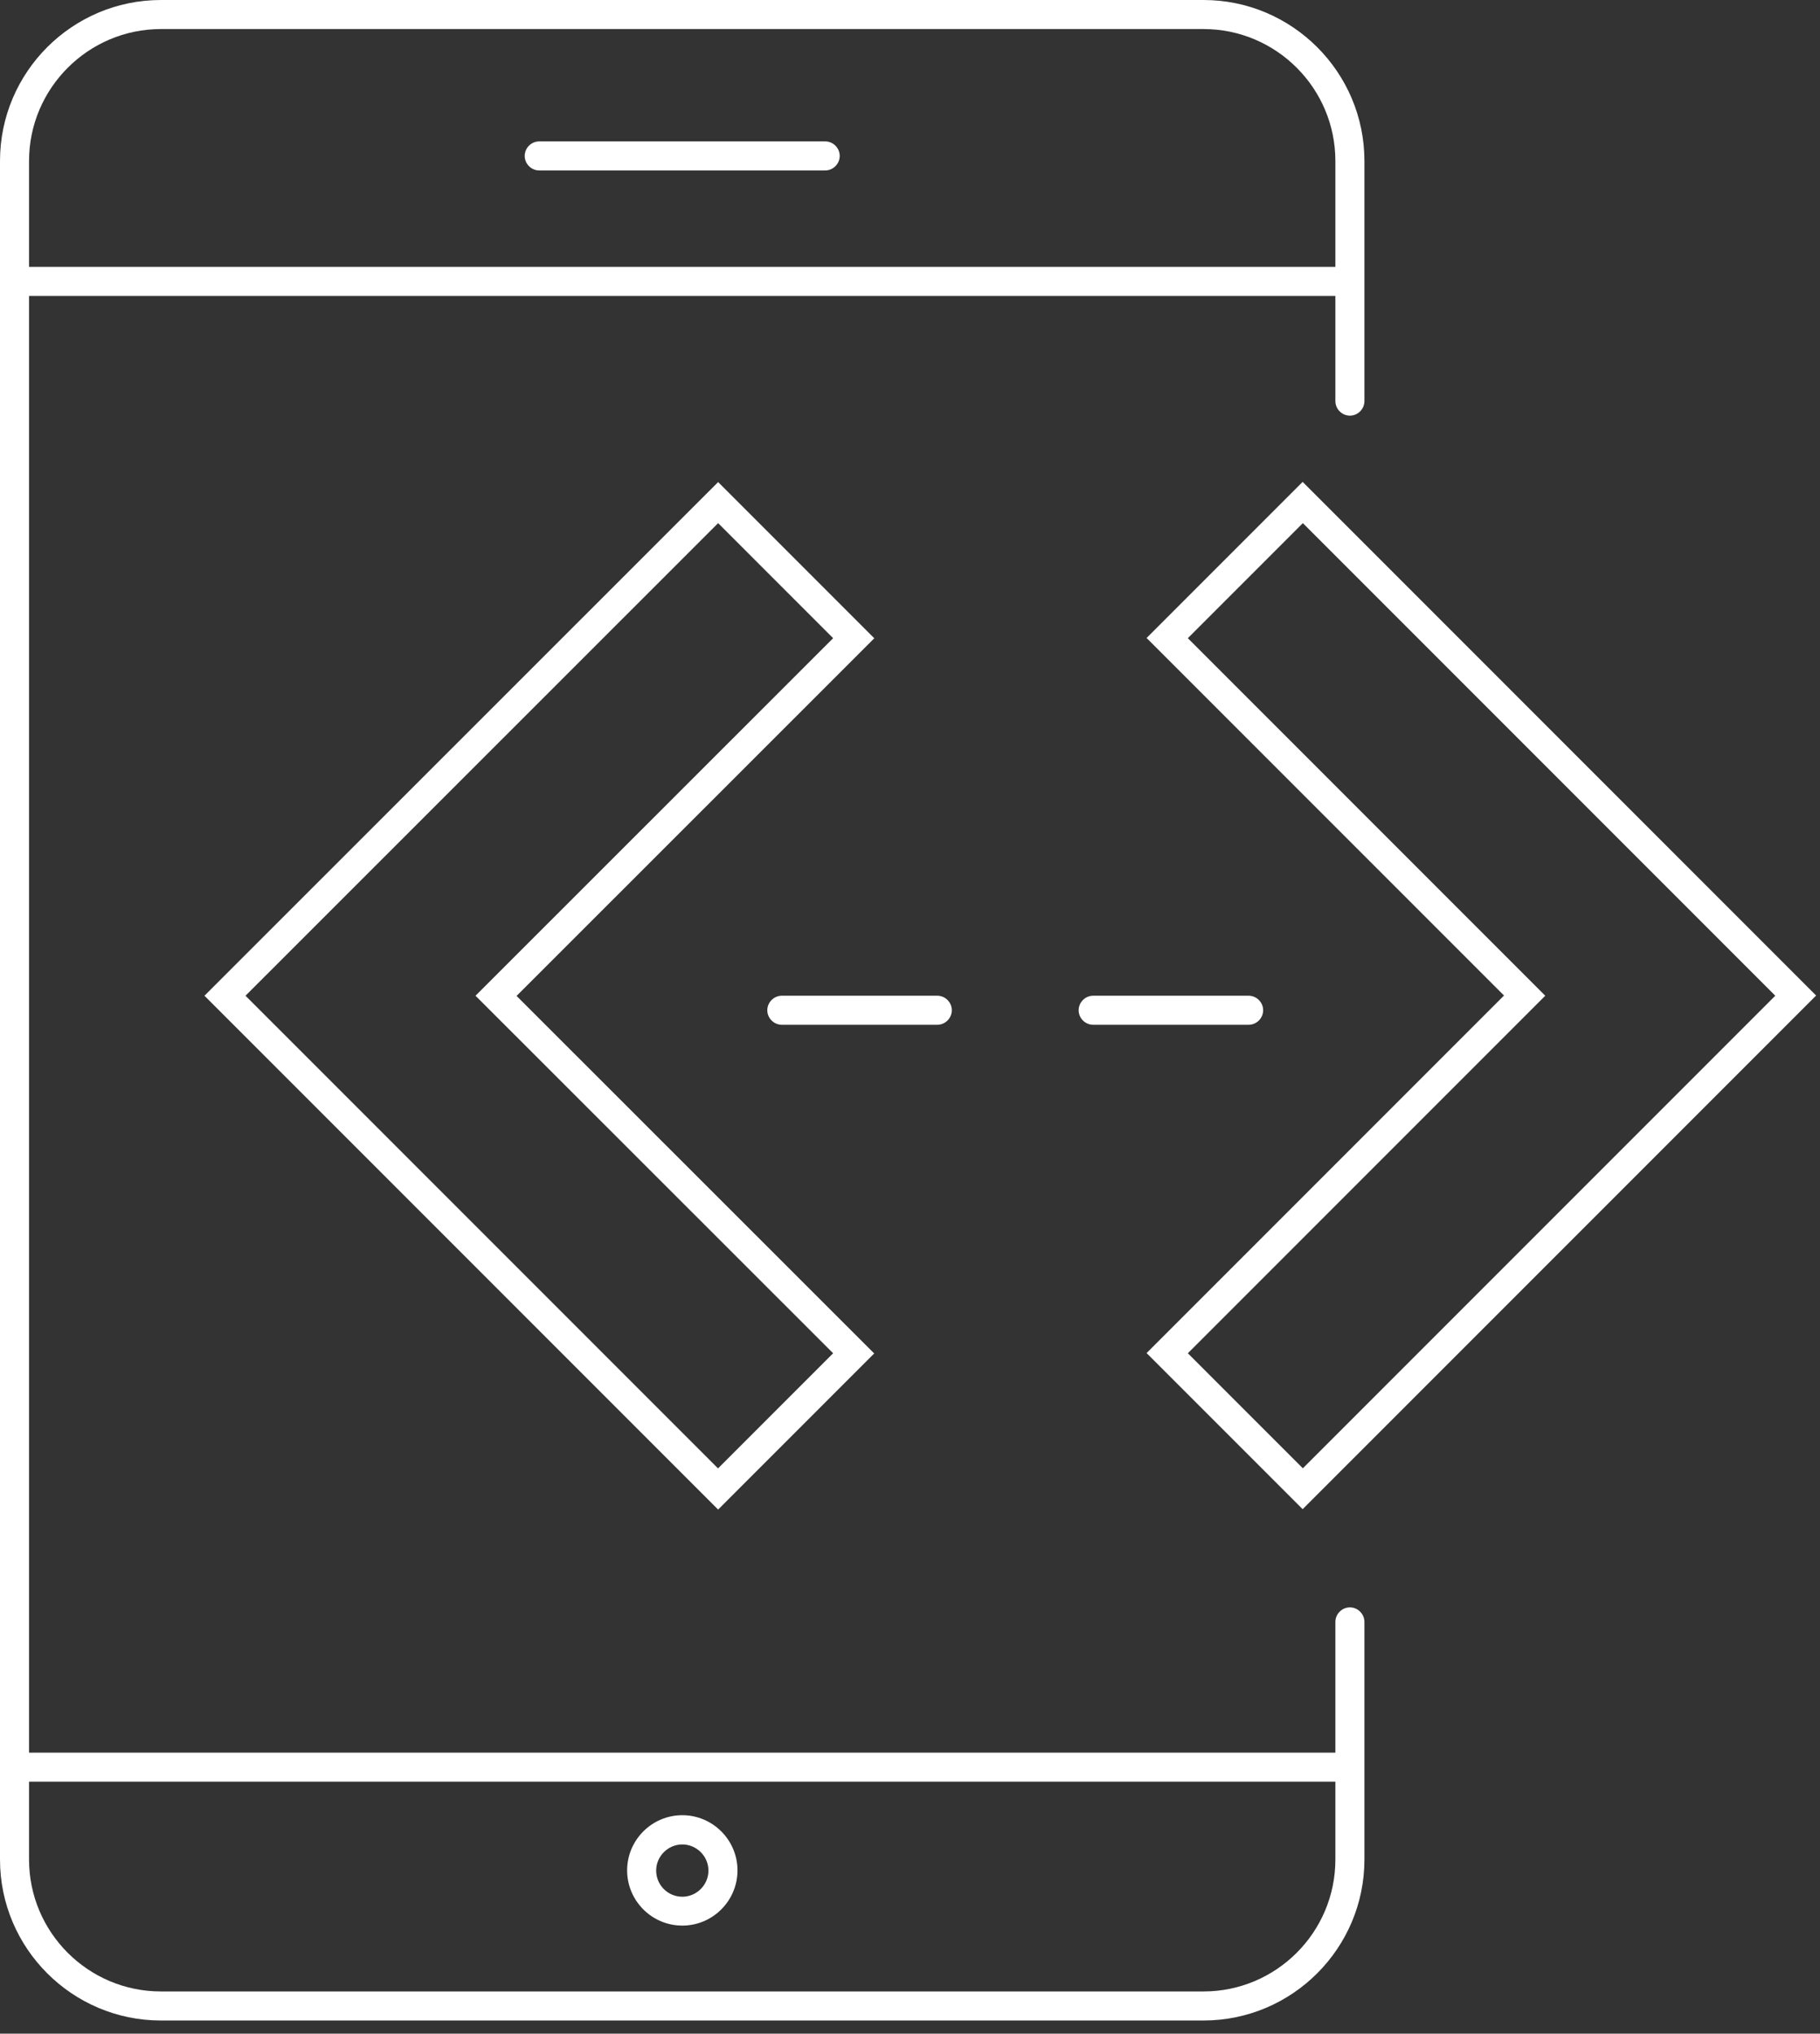 <svg width="94" height="105" viewBox="0 0 94 105" fill="none" xmlns="http://www.w3.org/2000/svg">
<rect x="0" y="0" width="94" height="105" fill="#333333" stroke="none"/>
<path id="Union" fill-rule="evenodd" clip-rule="evenodd" d="M69.72 82.99C69.31 82.99 68.97 83.33 68.97 83.74V90.49H1.5V15.28H68.97V20.71C68.97 21.12 69.31 21.46 69.72 21.46C70.13 21.46 70.47 21.12 70.47 20.71V8.31C70.47 3.73 66.74 0 62.16 0H8.31C3.73 0 0 3.73 0 8.31V96.01C0 100.59 3.73 104.32 8.31 104.32H62.16C66.74 104.32 70.47 100.59 70.47 96.01V83.74C70.47 83.33 70.13 82.99 69.72 82.99ZM62.16 102.82H8.31C4.55 102.82 1.5 99.76 1.5 96.01V91.99H68.97V96.01C68.97 99.77 65.91 102.82 62.16 102.82ZM8.31 1.5H62.16C65.92 1.5 68.97 4.56 68.97 8.31V13.78H1.5V8.31C1.5 4.56 4.56 1.5 8.31 1.5ZM27.85 8.8H42.62C43.03 8.8 43.37 8.46 43.37 8.05C43.37 7.64 43.03 7.3 42.62 7.3H27.85C27.44 7.3 27.1 7.64 27.1 8.05C27.1 8.46 27.44 8.8 27.85 8.8ZM32.39 96.57C32.39 95 33.67 93.72 35.24 93.72C36.81 93.72 38.09 95 38.09 96.57C38.09 98.14 36.81 99.42 35.24 99.42C33.67 99.42 32.39 98.14 32.39 96.57ZM33.89 96.58C33.89 97.32 34.49 97.93 35.24 97.93C35.98 97.93 36.59 97.32 36.59 96.58C36.59 95.84 35.98 95.23 35.24 95.23C34.5 95.23 33.89 95.84 33.89 96.58ZM93.81 51.41L93.8 51.4L93.81 51.39V51.41ZM93.8 51.4L67.28 24.88L59.22 32.94L77.68 51.4L59.22 69.86L67.28 77.92L93.8 51.4ZM79.81 51.41L61.35 32.95L67.29 27.01L91.69 51.41L67.29 75.81L61.35 69.87L79.81 51.41ZM37.09 24.89L45.15 32.95V32.96L26.68 51.42L45.15 69.88L37.09 77.94L10.56 51.41L37.09 24.89ZM12.68 51.41L37.09 75.82V75.81L43.03 69.87L24.56 51.41L43.03 32.95L37.09 27.01L12.68 51.41ZM49.16 52.16C49.16 51.75 48.82 51.41 48.41 51.41H40.38C39.97 51.41 39.63 51.75 39.63 52.16C39.63 52.57 39.97 52.91 40.38 52.91H48.41C48.82 52.91 49.16 52.57 49.16 52.16ZM64.49 51.41C64.9 51.41 65.24 51.75 65.24 52.16C65.24 52.57 64.9 52.91 64.49 52.91H56.46C56.05 52.91 55.71 52.57 55.71 52.16C55.71 51.75 56.05 51.41 56.46 51.41H64.49Z" fill="white"/>
</svg>
